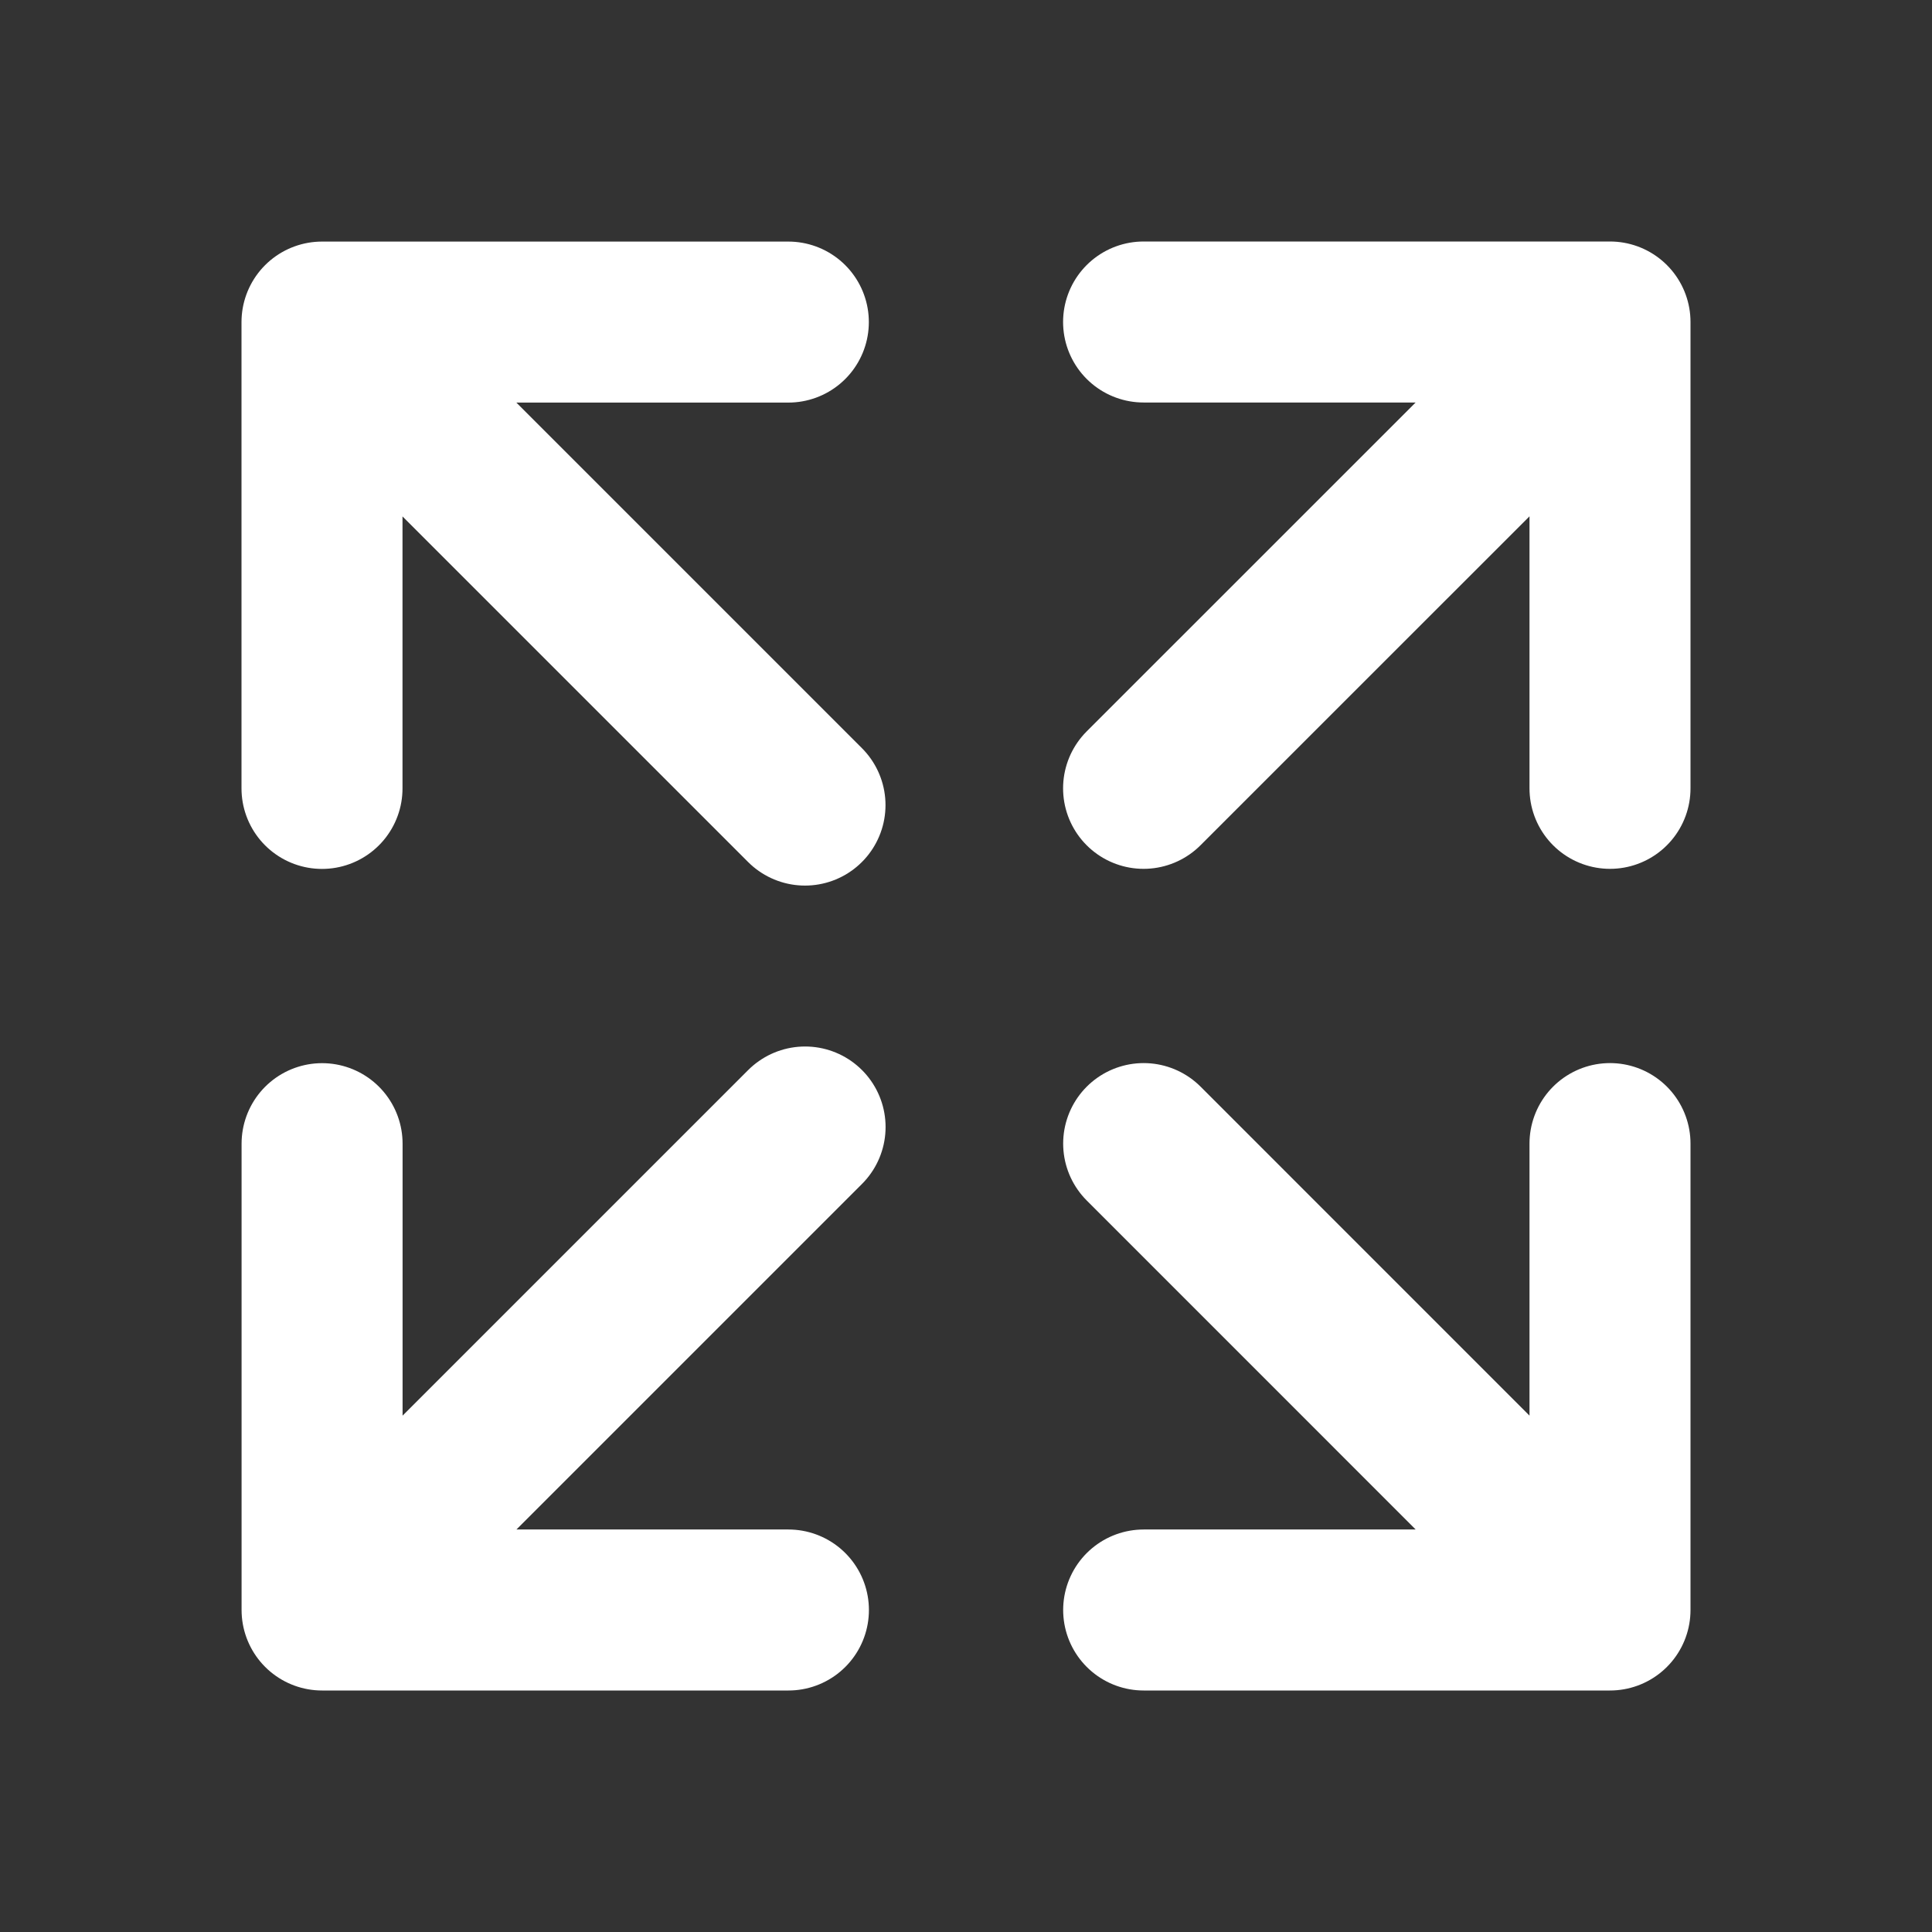 <svg width="24" height="24" viewBox="0 0 24 24" fill="none" xmlns="http://www.w3.org/2000/svg">
<rect x="0" y="0" width="24" height="24" fill="#333333" stroke="none"/>
<path d="M14.206 4H20M20 4V9.793M20 4L14.206 9.793M9.794 20H4.001M4.001 20V14.207M4.001 20L10.001 14M20 14.206V20M20 20H14.207M20 20L14.207 14.206M4 9.794L4 4.001M4 4.001L9.793 4.001M4 4.001L10 10.001" stroke="white" stroke-width="2" stroke-linecap="round" stroke-linejoin="round"/>
</svg>

